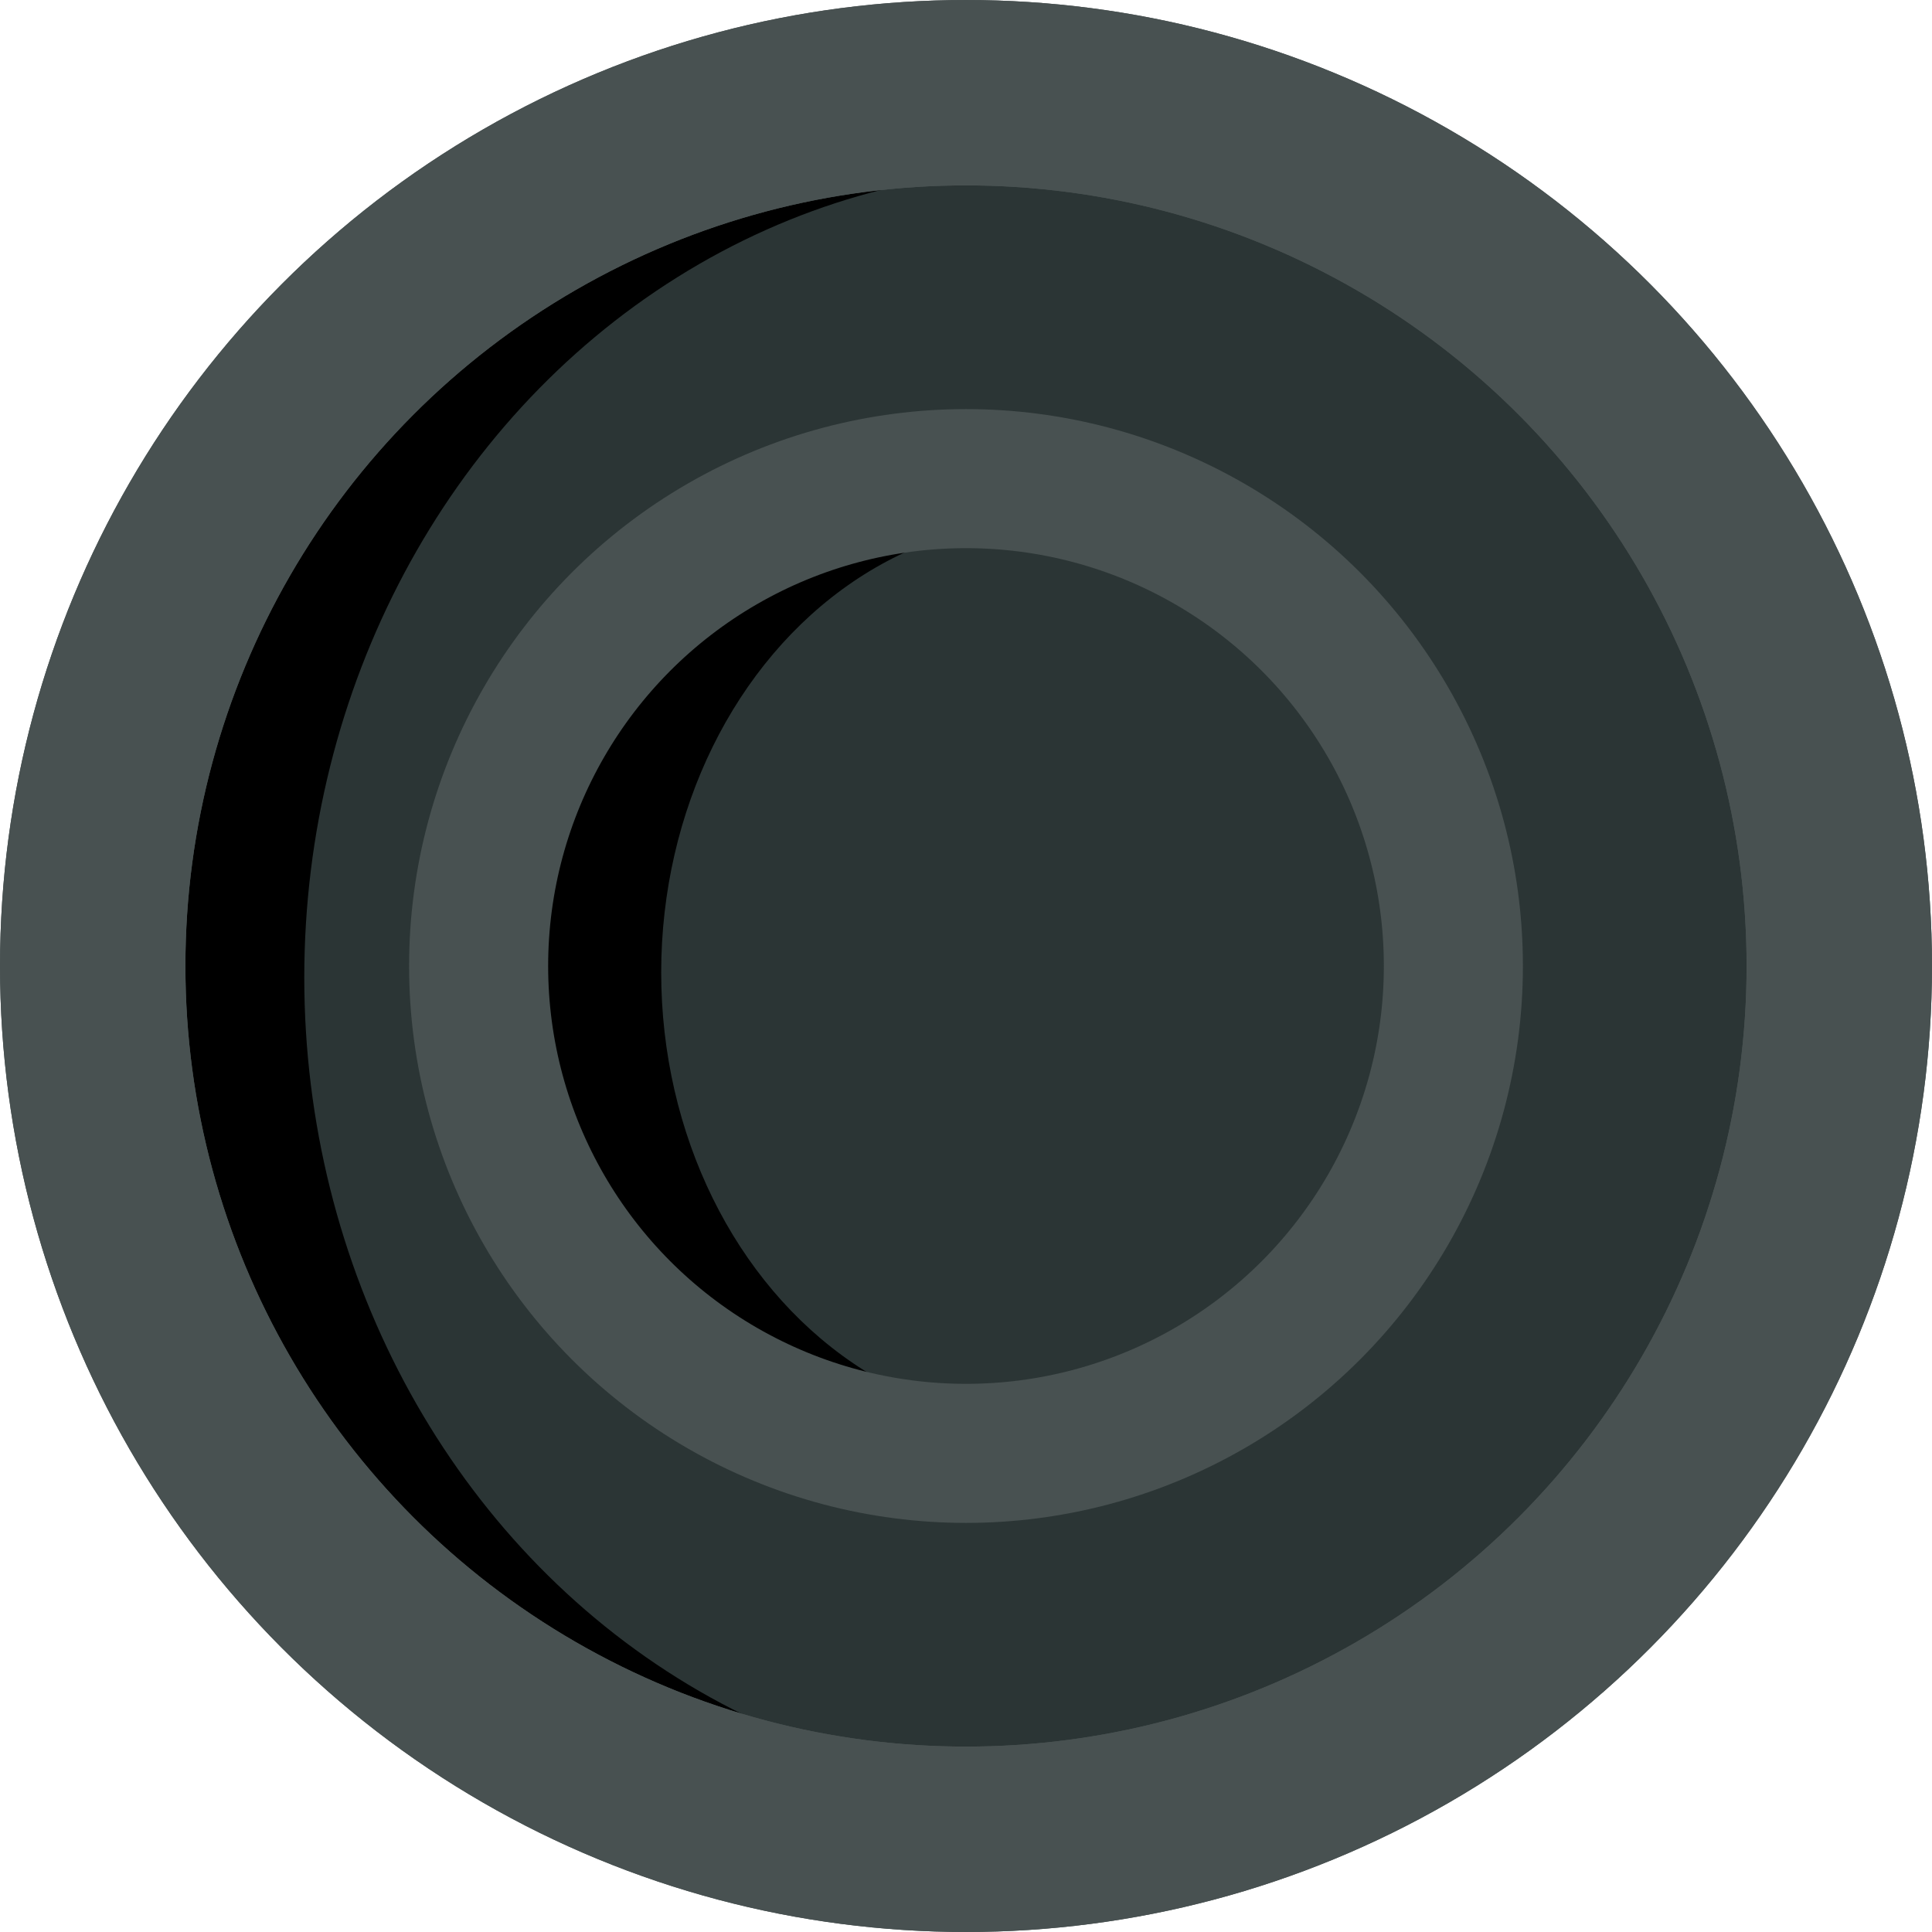 <?xml version="1.0" encoding="UTF-8" standalone="no"?>
<!-- Created with Inkscape (http://www.inkscape.org/) -->

<svg
   width="110.284mm"
   height="110.284mm"
   viewBox="0 0 110.284 110.284"
   version="1.1"
   id="svg1"
   inkscape:version="1.3.2 (091e20e, 2023-11-25, custom)"
   sodipodi:docname="attacker-pawn.svg"
   xmlns:inkscape="http://www.inkscape.org/namespaces/inkscape"
   xmlns:sodipodi="http://sodipodi.sourceforge.net/DTD/sodipodi-0.dtd"
   xmlns="http://www.w3.org/2000/svg"
   xmlns:svg="http://www.w3.org/2000/svg">
  <sodipodi:namedview
     id="namedview1"
     pagecolor="#505050"
     bordercolor="#ffffff"
     borderopacity="1"
     inkscape:showpageshadow="0"
     inkscape:pageopacity="0"
     inkscape:pagecheckerboard="1"
     inkscape:deskcolor="#505050"
     inkscape:document-units="mm"
     inkscape:zoom="1.4815911"
     inkscape:cx="225.7708"
     inkscape:cy="323.30109"
     inkscape:window-width="2560"
     inkscape:window-height="1476"
     inkscape:window-x="-12"
     inkscape:window-y="-12"
     inkscape:window-maximized="1"
     inkscape:current-layer="layer1" />
  <defs
     id="defs1" />
  <g
     inkscape:label="Layer 1"
     inkscape:groupmode="layer"
     id="layer1"
     transform="translate(-25,-25)">
    <circle
       style="fill:#000000;fill-opacity:1;stroke:#eceeee;stroke-width:0;stroke-dasharray:none;stroke-opacity:1"
       id="path1"
       cx="80.142"
       cy="80.142"
       r="49.85" />
    <ellipse
       style="fill:#2b3535;fill-opacity:1;stroke:none;stroke-width:0.265;stroke-dasharray:none;stroke-opacity:1"
       id="path2"
       cx="84.96"
       cy="80.802"
       rx="42.591"
       ry="46.163" />
    <circle
       style="fill:none;fill-opacity:1;stroke:#485151;stroke-width:10.583;stroke-dasharray:none;stroke-opacity:1"
       id="path1-4"
       cx="80.142"
       cy="80.142"
       r="49.85" />
    <circle
       style="fill:none;fill-opacity:1;stroke:#485151;stroke-width:10.583;stroke-dasharray:none;stroke-opacity:1"
       id="path1-4-2"
       cx="80.142"
       cy="80.142"
       r="49.85" />
    <circle
       style="fill:#000000;fill-opacity:1;stroke:#eceeee;stroke-width:0;stroke-dasharray:none;stroke-opacity:1"
       id="path1-9"
       cx="80.142"
       cy="80.142"
       r="27.821" />
    <ellipse
       style="fill:#2b3535;fill-opacity:1;stroke:none;stroke-width:0.142;stroke-dasharray:none;stroke-opacity:1"
       id="path2-0"
       cx="84.672"
       cy="80.51"
       rx="21.929"
       ry="25.763" />
    <circle
       style="fill:none;fill-opacity:1;stroke:#485151;stroke-width:7.938;stroke-dasharray:none;stroke-opacity:1"
       id="path1-4-6"
       cx="80.142"
       cy="80.142"
       r="27.821" />
  </g>
</svg>

